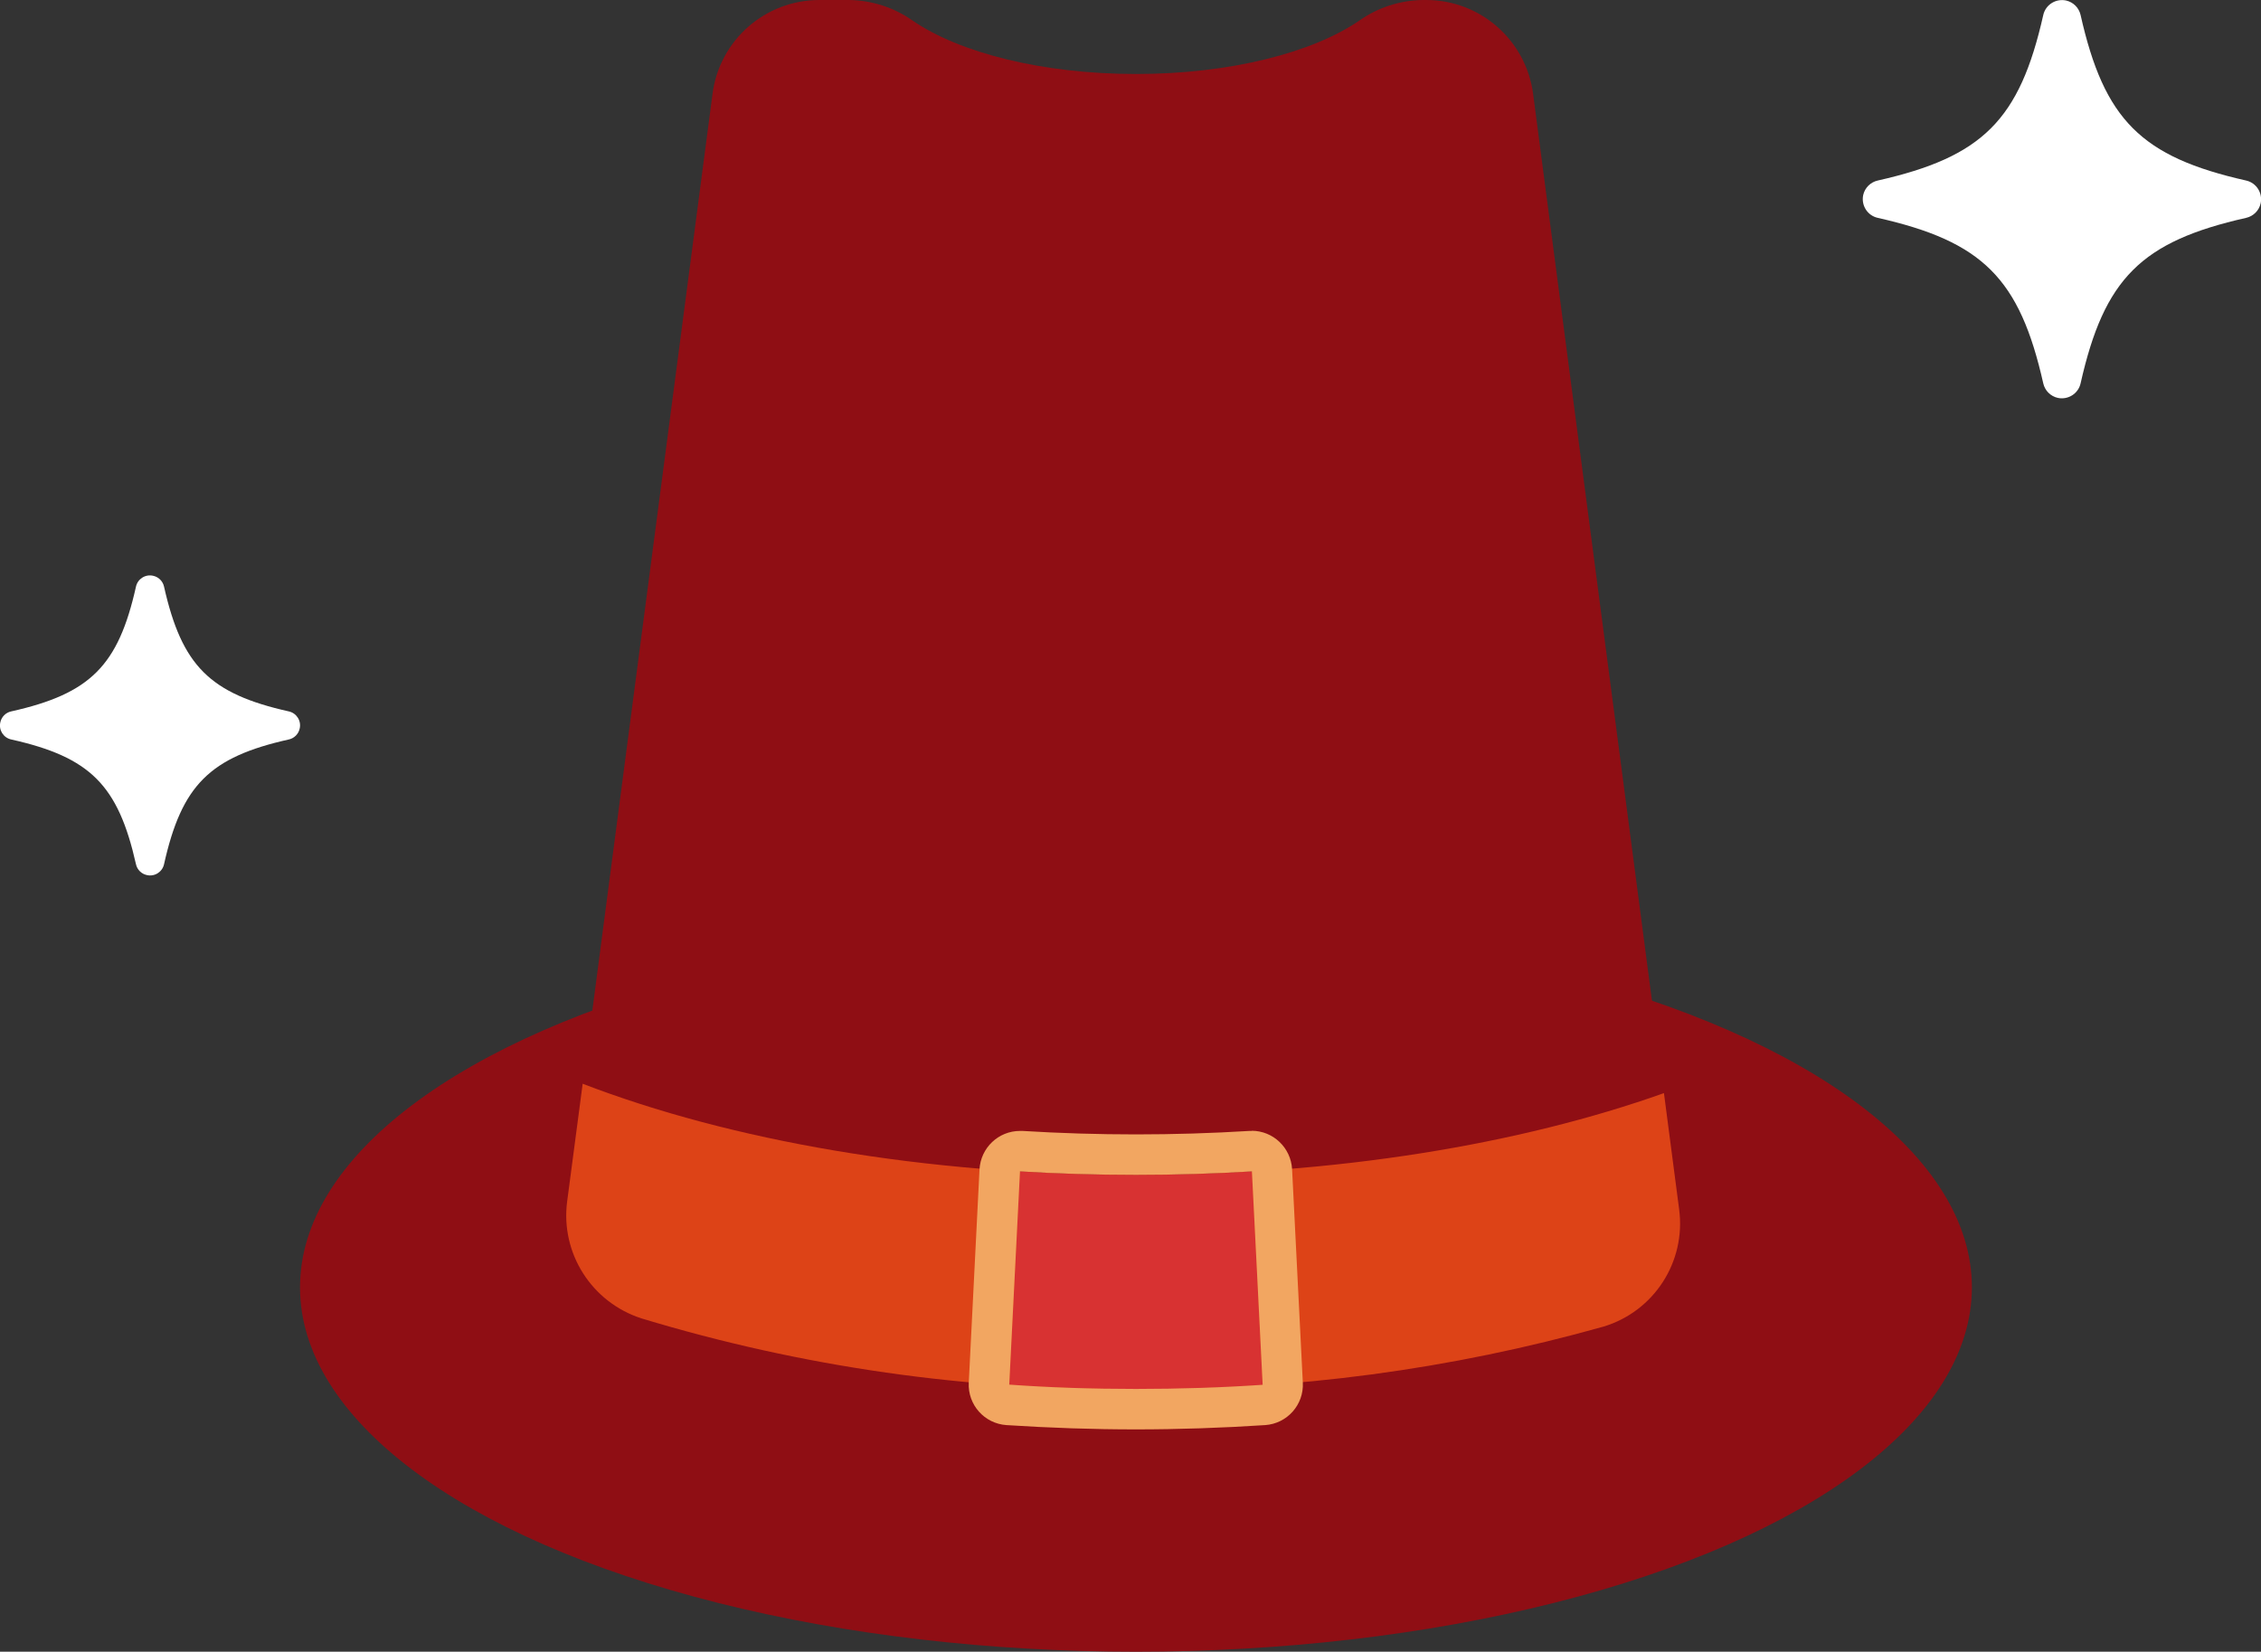 <?xml version="1.0" encoding="UTF-8"?><svg id="Layer_2" xmlns="http://www.w3.org/2000/svg" viewBox="0 0 136.86 100"><rect x="0" y="0" width="136.86" height="100" fill="#333333" stroke="none"/><defs><style>.cls-1{fill:#fff;}.cls-2{fill:#f2a661;}.cls-3{fill:#8f0e14;}.cls-4{fill:#dd4317;}.cls-5{fill:#d83232;}</style></defs><g id="Layer_4"><g id="Group_2268"><g id="Group_2267"><ellipse id="Ellipse_44" class="cls-3" cx="68.76" cy="77.94" rx="50.6" ry="22.06"/><path id="Path_4678" class="cls-3" d="M86.33,0h-.21c-1.37,.02-2.71,.45-3.83,1.24-2.84,1.95-7.84,3.24-13.53,3.24s-10.69-1.29-13.53-3.24C54.11,.45,52.77,.02,51.4,0h-1.8c-3.28,0-6.05,2.43-6.47,5.68l-8.79,67.06c-.41,3.14,1.49,6.11,4.5,7.08,9.7,2.94,19.79,4.38,29.92,4.28,9.56,.08,19.09-1.19,28.3-3.78,3.07-.92,5.01-3.93,4.59-7.1L92.8,5.68C92.37,2.43,89.6,0,86.33,0Z"/><g id="Group_2265"><g id="Group_2264"><path id="Path_4679" class="cls-4" d="M35.27,65.61l-.94,7.13c-.41,3.14,1.49,6.11,4.5,7.08,9.7,2.94,19.79,4.38,29.92,4.28,9.56,.08,19.09-1.19,28.3-3.78,3.07-.92,5.01-3.93,4.59-7.1l-.92-7.04c-8.71,3.1-19.84,4.96-31.97,4.96-12.84,0-24.56-2.1-33.49-5.53Z"/></g></g><g id="Group_2266"><path id="Path_4680" class="cls-5" d="M61.74,70.93l-.65,12.91c2.5,.17,5.06,.25,7.67,.26s5.17-.08,7.67-.25l-.65-12.92c-2.29,.14-4.63,.21-7.02,.21-2.38,0-4.72-.07-7.02-.21Z"/><path id="Path_4681" class="cls-2" d="M75.78,70.92l.65,12.92c-2.5,.17-5.06,.25-7.67,.25-2.61,0-5.17-.08-7.67-.26l.65-12.91c2.29,.14,4.63,.21,7.02,.21,2.38,0,4.72-.07,7.02-.21m0-2.45h-.15c-2.29,.14-4.6,.21-6.87,.21s-4.6-.07-6.87-.21h-.15c-1.3,0-2.38,1.02-2.45,2.33l-.65,12.91c-.07,1.34,.95,2.48,2.28,2.57,2.61,.17,5.24,.26,7.83,.26s5.26-.09,7.83-.26c1.33-.09,2.35-1.23,2.28-2.57l-.65-12.92c-.07-1.3-1.14-2.33-2.45-2.33h0Z"/></g></g><path id="Path_4623" class="cls-1" d="M113.66,10.93c6.35-1.43,8.59-3.67,10.02-10.02,.14-.62,.75-1.01,1.38-.88,.44,.1,.78,.44,.88,.88,1.43,6.35,3.67,8.59,10.02,10.02,.62,.14,1.01,.75,.88,1.38-.1,.44-.44,.78-.88,.88-6.35,1.43-8.59,3.67-10.02,10.02-.14,.62-.75,1.01-1.38,.88-.44-.1-.78-.44-.88-.88-1.43-6.35-3.67-8.59-10.02-10.02-.62-.14-1.01-.75-.88-1.38,.1-.44,.44-.78,.88-.88Z"/><path id="Path_4623-2" class="cls-1" d="M.68,43.07c4.79-1.07,6.48-2.77,7.55-7.55,.1-.47,.57-.77,1.04-.66,.33,.07,.59,.33,.66,.66,1.08,4.79,2.77,6.48,7.55,7.55,.47,.1,.77,.57,.66,1.04-.07,.33-.33,.59-.66,.66-4.79,1.07-6.48,2.77-7.55,7.55-.1,.47-.57,.77-1.04,.66-.33-.07-.59-.33-.66-.66-1.08-4.79-2.77-6.48-7.55-7.55-.47-.1-.77-.57-.66-1.04,.07-.33,.33-.59,.66-.66Z"/></g></g></svg>
